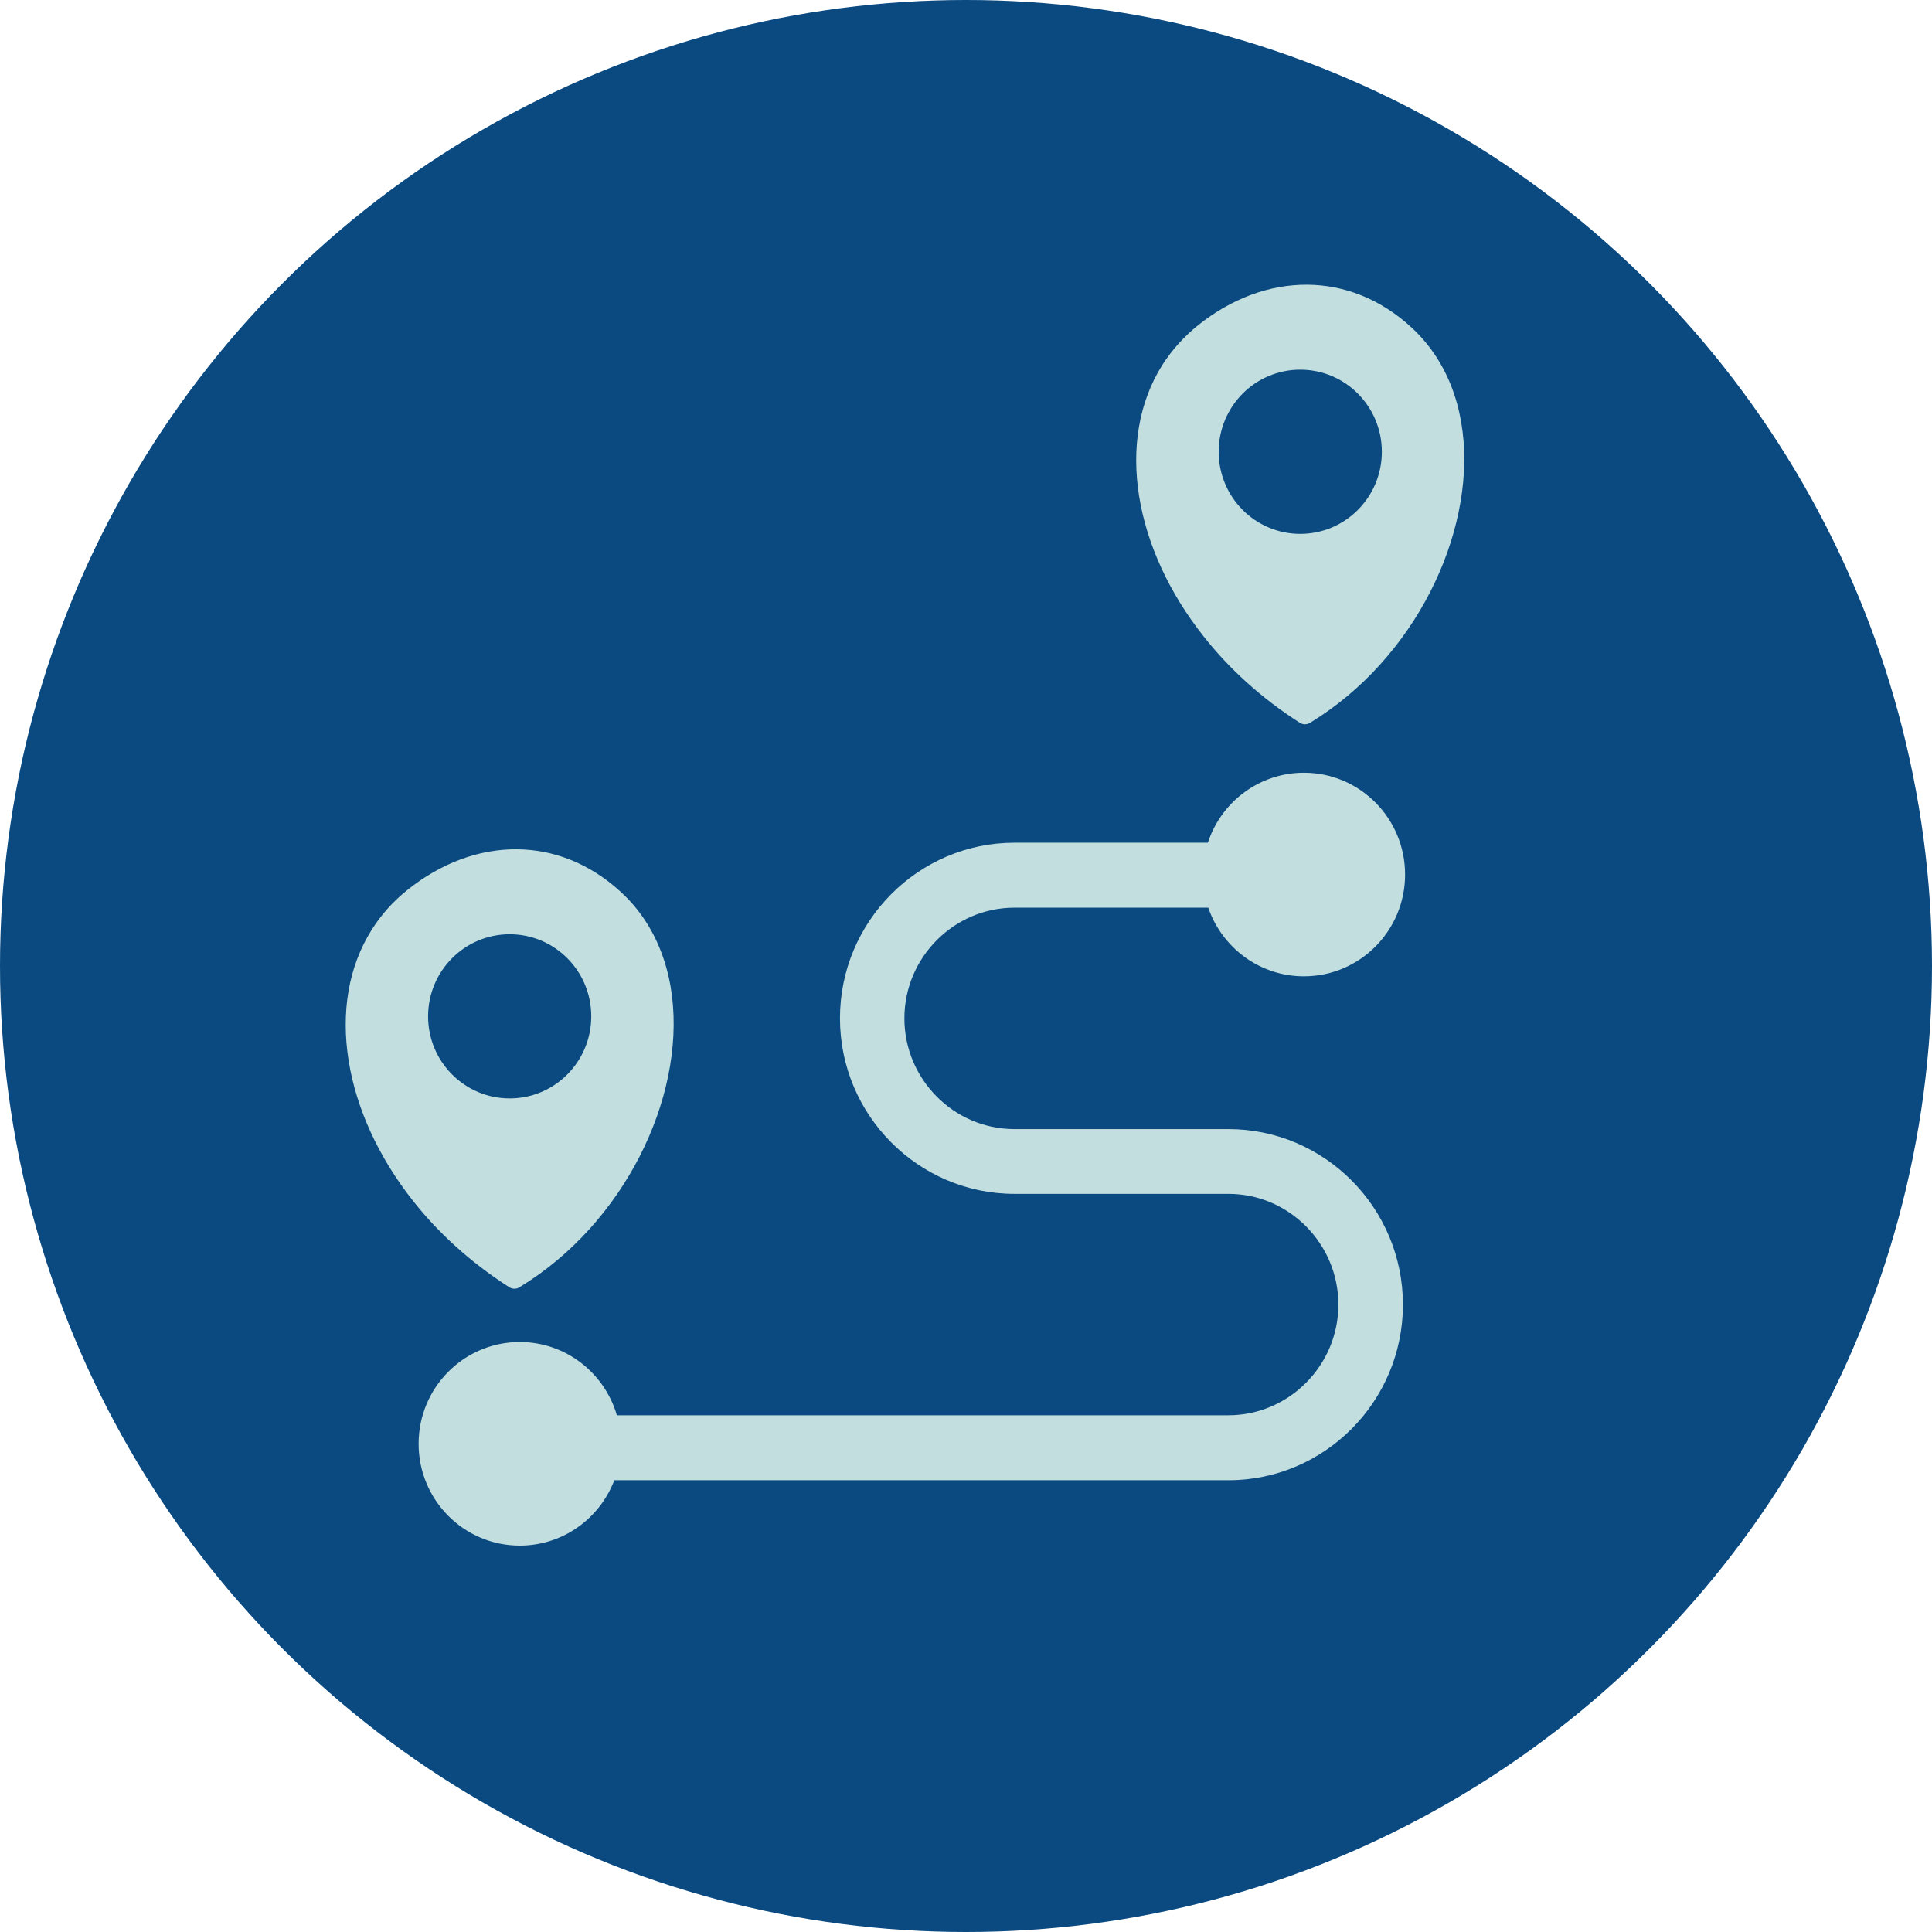 <svg width="95" height="95" viewBox="0 0 95 95" fill="none" xmlns="http://www.w3.org/2000/svg">
<circle cx="47.5" cy="47.5" r="47.5" fill="#0A4A81"/>
<path fill-rule="evenodd" clip-rule="evenodd" d="M67.847 32.694C66.87 33.774 65.731 34.737 64.453 35.52C64.297 35.636 64.082 35.651 63.906 35.535C62.021 34.329 60.431 32.876 59.188 31.296C57.468 29.127 56.385 26.72 56.014 24.404C55.638 22.053 55.989 19.793 57.152 17.951C57.613 17.229 58.2 16.563 58.912 15.993C60.552 14.681 62.422 13.985 64.292 14C66.087 14.015 67.862 14.686 69.397 16.094C69.938 16.589 70.389 17.149 70.76 17.764C72.009 19.838 72.28 22.477 71.728 25.156C71.187 27.805 69.843 30.494 67.847 32.694ZM28.973 60.45C27.995 61.529 26.857 62.493 25.578 63.275C25.423 63.391 25.207 63.406 25.032 63.29C23.146 62.079 21.557 60.631 20.313 59.052C18.599 56.887 17.515 54.481 17.144 52.16C16.768 49.809 17.119 47.548 18.283 45.712C18.739 44.985 19.326 44.324 20.043 43.754C21.682 42.442 23.552 41.746 25.418 41.761C27.213 41.776 28.988 42.447 30.522 43.855C31.064 44.349 31.515 44.909 31.886 45.525C33.135 47.599 33.405 50.237 32.854 52.917C32.312 55.56 30.968 58.25 28.973 60.45ZM25.558 65.99C27.82 65.99 29.73 67.513 30.332 69.592H60.401C61.885 69.592 63.239 68.982 64.222 67.993C65.205 67.004 65.811 65.647 65.811 64.148C65.811 62.654 65.205 61.292 64.222 60.303C63.239 59.314 61.89 58.704 60.401 58.704H49.882C47.52 58.704 45.374 57.735 43.82 56.171C42.265 54.607 41.303 52.447 41.303 50.071C41.303 47.694 42.265 45.535 43.82 43.971C45.374 42.407 47.52 41.438 49.882 41.438H59.393C60.045 39.44 61.916 37.997 64.117 37.997C66.864 37.997 69.091 40.237 69.091 43.002C69.091 45.767 66.864 48.007 64.117 48.007C61.936 48.007 60.085 46.594 59.413 44.632H49.882C48.397 44.632 47.044 45.242 46.061 46.231C45.078 47.22 44.471 48.577 44.471 50.076C44.471 51.569 45.078 52.932 46.061 53.921C47.034 54.9 48.372 55.51 49.846 55.52H60.406C62.768 55.52 64.914 56.489 66.468 58.053C68.023 59.617 68.985 61.777 68.985 64.153C68.985 66.529 68.023 68.689 66.468 70.253C64.914 71.817 62.768 72.786 60.406 72.786H30.206C29.489 74.668 27.679 76 25.558 76C22.81 76 20.584 73.76 20.584 70.995C20.584 68.23 22.81 65.99 25.558 65.99ZM25.062 45.939C27.278 45.939 29.073 47.745 29.073 49.975C29.073 52.205 27.278 54.011 25.062 54.011C22.846 54.011 21.05 52.205 21.05 49.975C21.05 47.745 22.846 45.939 25.062 45.939ZM63.936 18.178C66.152 18.178 67.948 19.984 67.948 22.214C67.948 24.445 66.152 26.251 63.936 26.251C61.72 26.251 59.925 24.445 59.925 22.214C59.925 19.984 61.72 18.178 63.936 18.178Z" fill="#C3DEDE"/>
</svg>
